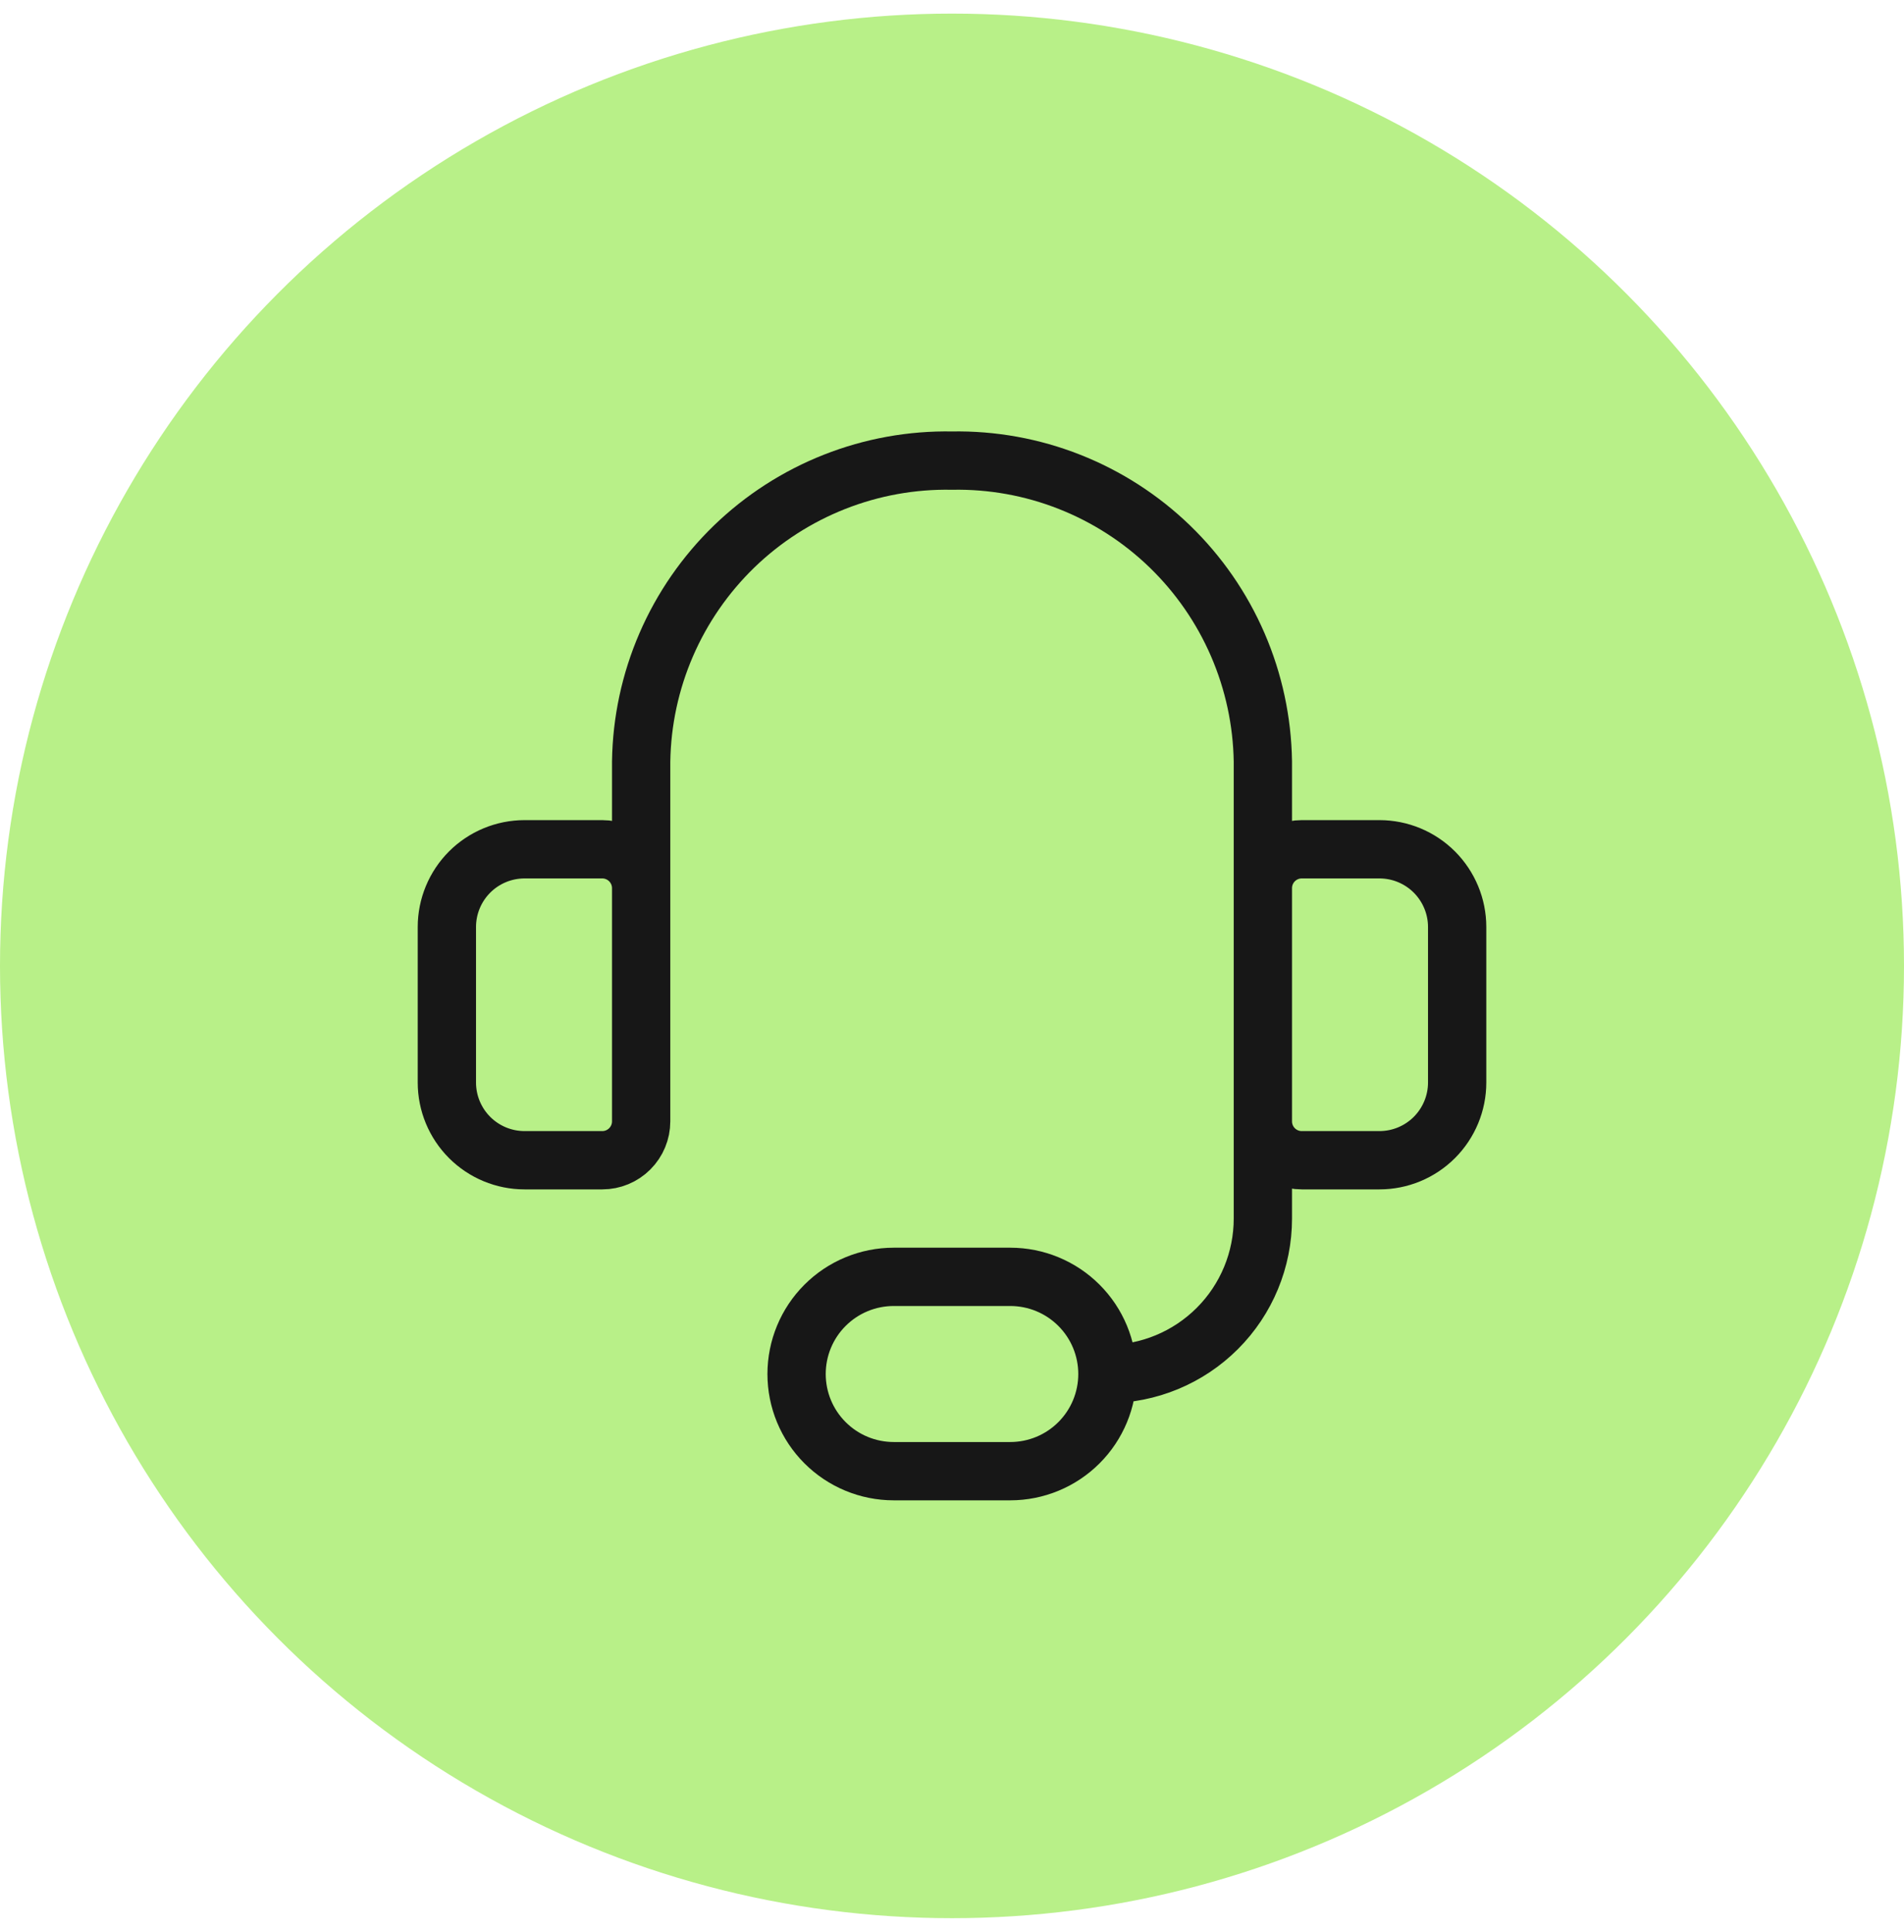 <svg width="70" height="71" viewBox="0 0 70 71" fill="none" xmlns="http://www.w3.org/2000/svg">
<circle cx="35" cy="35.5" r="35" fill="#B8F088"/>
<g clip-path="url(#clip0_1368_704)">
<path d="M23.572 35.5V27.986C23.594 26.509 23.907 25.05 24.494 23.695C25.081 22.339 25.93 21.113 26.991 20.085C28.053 19.058 29.307 18.251 30.681 17.709C32.056 17.167 33.523 16.902 35 16.929C36.477 16.902 37.945 17.167 39.319 17.709C40.693 18.251 41.947 19.058 43.009 20.085C44.071 21.113 44.919 22.339 45.506 23.695C46.093 25.05 46.406 26.509 46.429 27.986V35.5M40.714 50.5C42.23 50.5 43.683 49.898 44.755 48.826C45.827 47.755 46.429 46.301 46.429 44.786V38.357M40.714 50.5C40.714 51.447 40.338 52.356 39.668 53.025C38.999 53.695 38.09 54.071 37.143 54.071H32.857C31.91 54.071 31.002 53.695 30.332 53.025C29.662 52.356 29.286 51.447 29.286 50.5C29.286 49.553 29.662 48.644 30.332 47.975C31.002 47.305 31.91 46.929 32.857 46.929H37.143C38.09 46.929 38.999 47.305 39.668 47.975C40.338 48.644 40.714 49.553 40.714 50.5ZM19.286 31.214H22.143C22.522 31.214 22.885 31.365 23.153 31.633C23.421 31.901 23.572 32.264 23.572 32.643V41.214C23.572 41.593 23.421 41.956 23.153 42.224C22.885 42.492 22.522 42.643 22.143 42.643H19.286C18.528 42.643 17.801 42.342 17.265 41.806C16.73 41.27 16.429 40.544 16.429 39.786V34.071C16.429 33.314 16.73 32.587 17.265 32.051C17.801 31.515 18.528 31.214 19.286 31.214ZM50.714 42.643H47.857C47.478 42.643 47.115 42.492 46.847 42.224C46.579 41.956 46.429 41.593 46.429 41.214V32.643C46.429 32.264 46.579 31.901 46.847 31.633C47.115 31.365 47.478 31.214 47.857 31.214H50.714C51.472 31.214 52.199 31.515 52.735 32.051C53.27 32.587 53.572 33.314 53.572 34.071V39.786C53.572 40.544 53.27 41.27 52.735 41.806C52.199 42.342 51.472 42.643 50.714 42.643Z" stroke="#171717" stroke-width="2.143" stroke-linecap="round" stroke-linejoin="round"/>
</g>
<defs>
<clipPath id="clip0_1368_704">
<rect width="40" height="40" fill="white" transform="translate(15 15.5)"/>
</clipPath>
</defs>
</svg>
